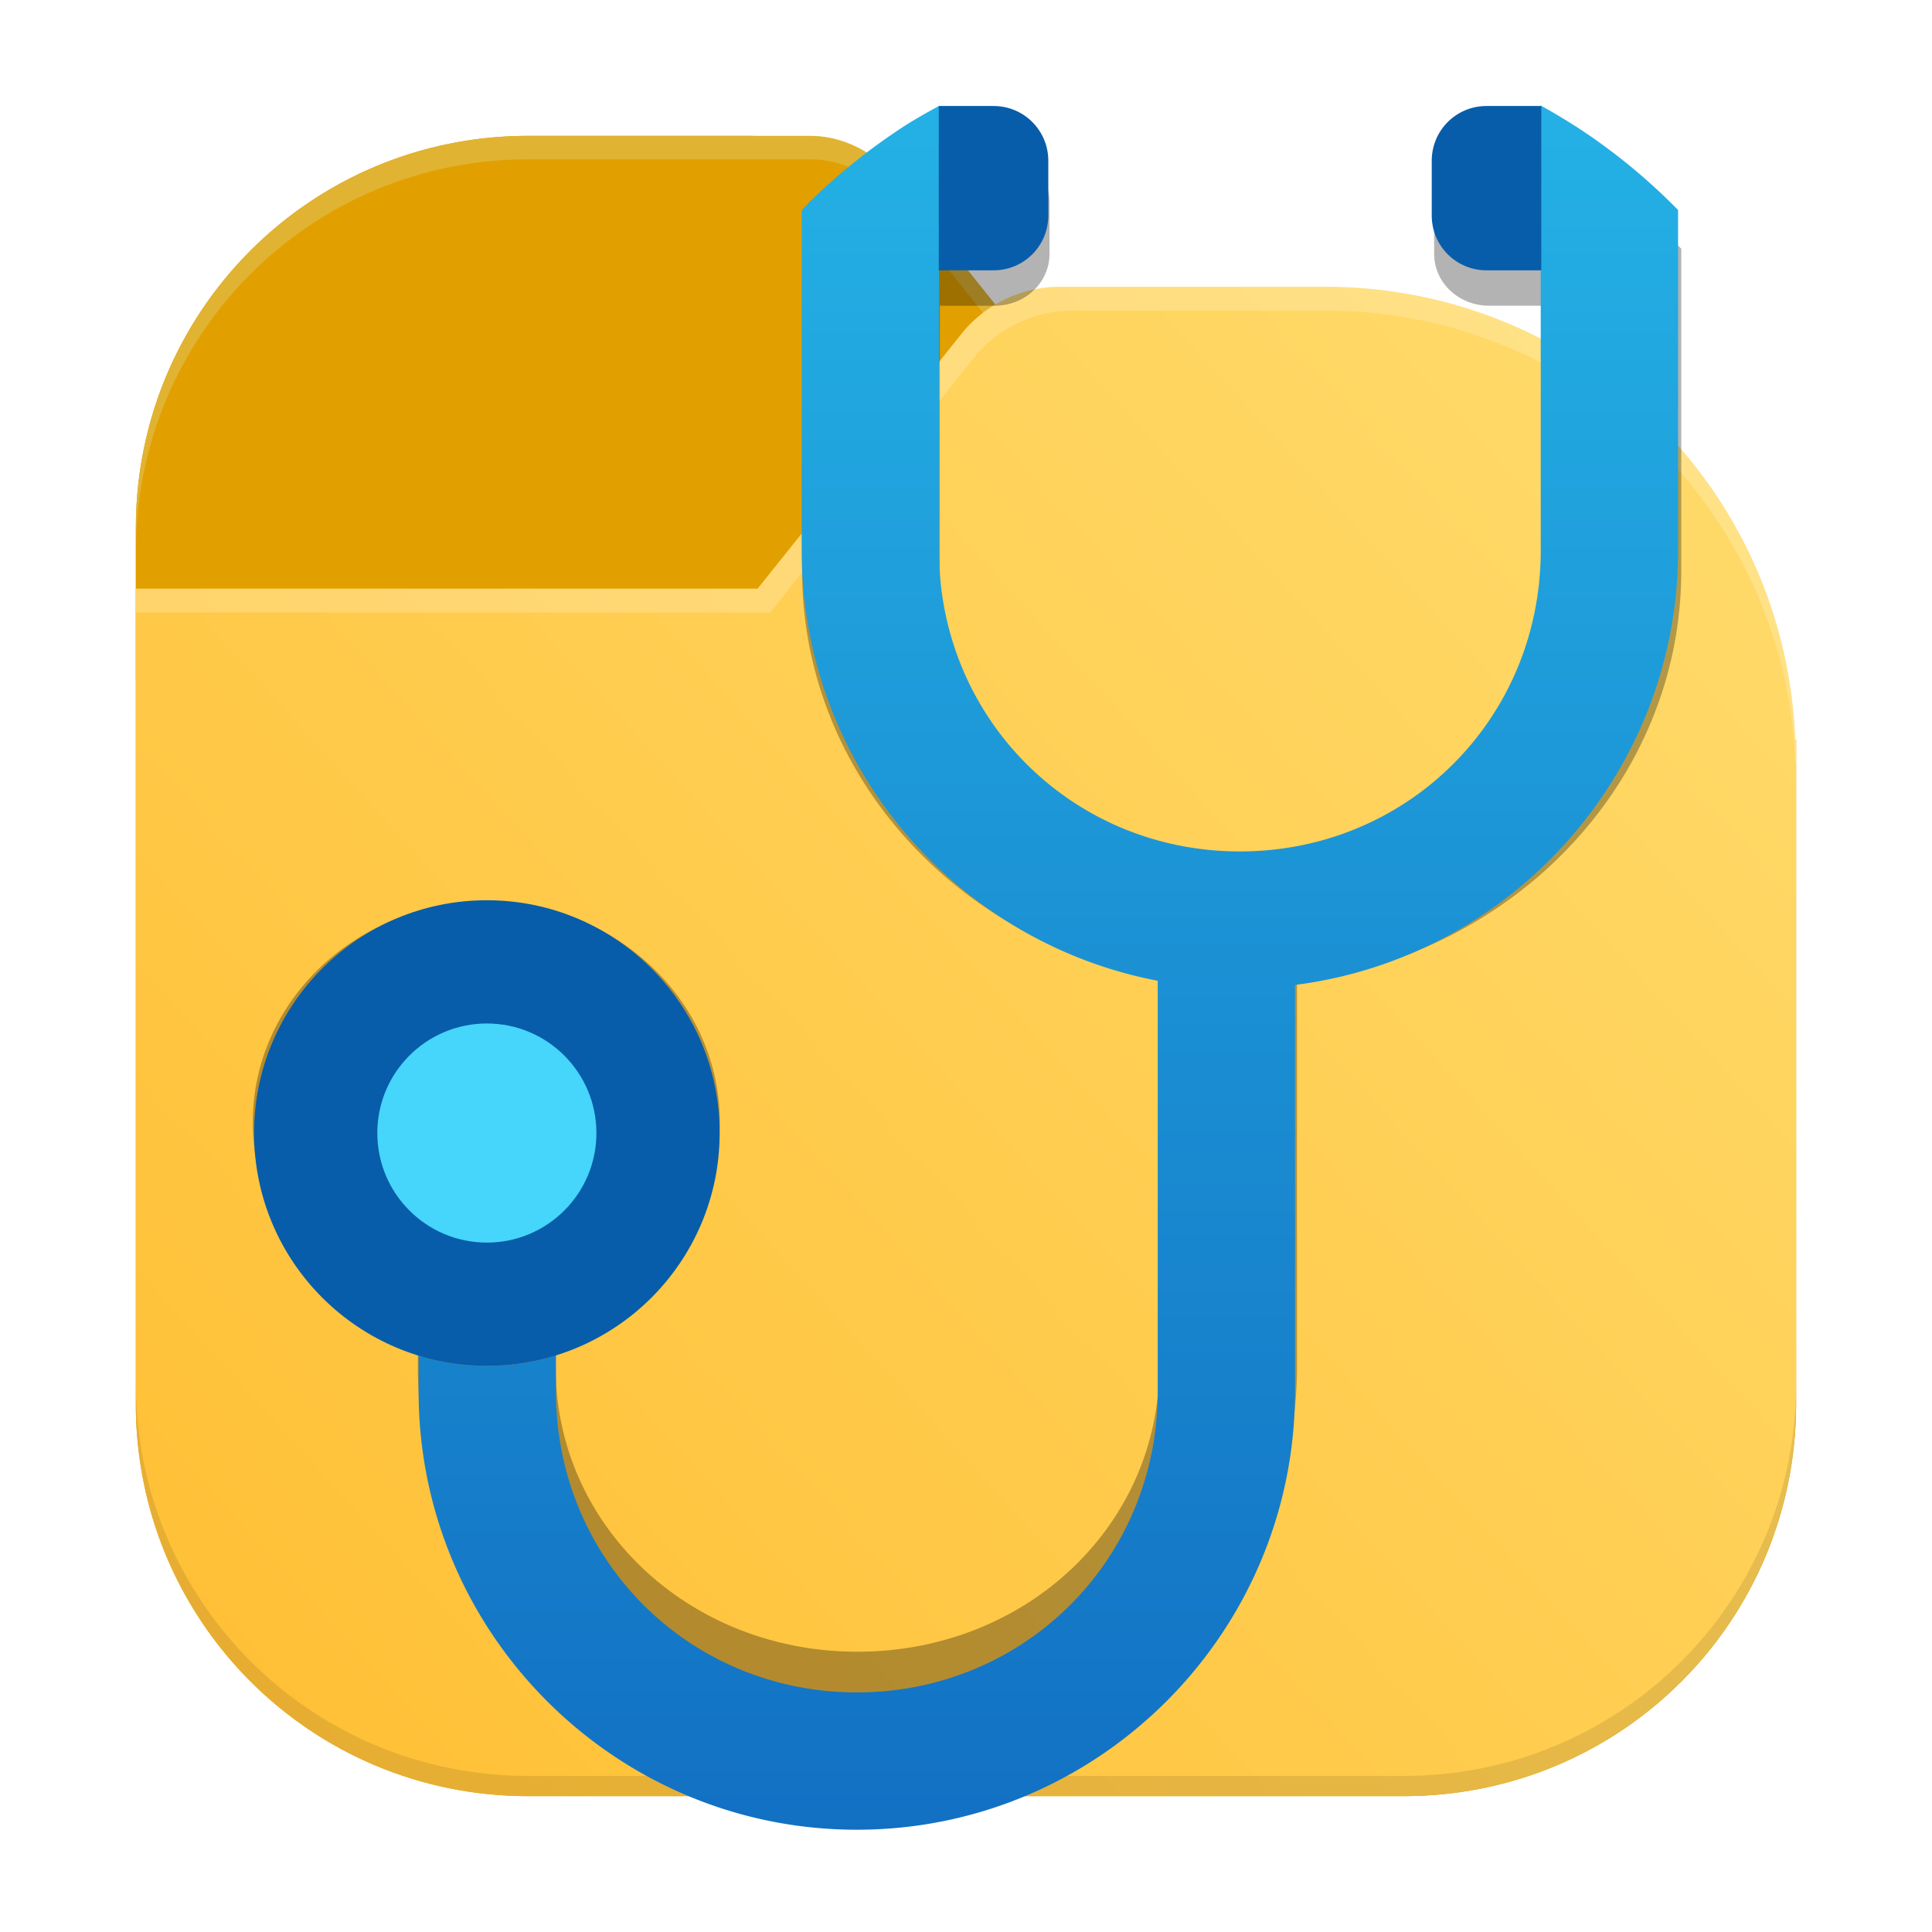 <?xml version="1.0" encoding="UTF-8"?>
<svg width="64" height="64" version="1.1" xmlns="http://www.w3.org/2000/svg" xmlns:cc="http://creativecommons.org/ns#" xmlns:dc="http://purl.org/dc/elements/1.1/" xmlns:rdf="http://www.w3.org/1999/02/22-rdf-syntax-ns#" xmlns:xlink="http://www.w3.org/1999/xlink">
 <defs>
  <linearGradient id="linearGradient1096" x1="-159.99" x2="-159.99" y1="8" y2="71.186" gradientUnits="userSpaceOnUse">
   <stop stop-color="#24b1e5" offset="0"/>
   <stop stop-color="#1270c3" offset="1"/>
  </linearGradient>
  <filter id="filter1163" x="-.066" y="-.055" width="1.133" height="1.109" color-interpolation-filters="sRGB">
   <feGaussianBlur stdDeviation="1.437"/>
  </filter>
  <style type="text/css"/>
  <linearGradient id="linearGradient1081" x1="1.323" x2="15.875" y1="15.875" y2="2.646" gradientTransform="matrix(3.78 0 0 3.78 -.5 -.5)" gradientUnits="userSpaceOnUse">
   <stop stop-color="#ffbe32" offset="0"/>
   <stop stop-color="#ffdc6e" offset="1"/>
  </linearGradient>
 </defs>
 <g>
  <path d="m17.5 4.5c-7.202 0-13 5.798-13 13v5h30v-8l-6.924-8.654-0.047-0.059a3.5 3.5 0 0 0-0.07-0.086 3.5 3.5 0 0 0-0.105-0.117 3.5 3.5 0 0 0-0.111-0.111 3.5 3.5 0 0 0-0.117-0.105 3.5 3.5 0 0 0-0.119-0.102 3.5 3.5 0 0 0-0.125-0.096 3.5 3.5 0 0 0-0.131-0.09 3.5 3.5 0 0 0-0.133-0.084 3.5 3.5 0 0 0-0.137-0.076 3.5 3.5 0 0 0-0.141-0.072 3.5 3.5 0 0 0-0.143-0.064 3.5 3.5 0 0 0-0.146-0.059 3.5 3.5 0 0 0-0.148-0.053 3.5 3.5 0 0 0-0.15-0.045 3.5 3.5 0 0 0-0.152-0.039 3.5 3.5 0 0 0-0.154-0.031 3.5 3.5 0 0 0-0.154-0.025 3.5 3.5 0 0 0-0.156-0.018 3.5 3.5 0 0 0-0.158-0.01 3.5 3.5 0 0 0-0.156-0.004z" fill="#e1a000"/>
  <path d="m17.5 4.5c-7.202 0-13 5.798-13 13v29c0 7.202 5.798 13 13 13h29c7.202 0 13-5.798 13-13v-22h-25l2-10-6.971-8.713c-0.023-0.029-0.046-0.058-0.07-0.086-0.034-0.04-0.069-0.079-0.105-0.117-0.036-0.038-0.073-0.075-0.111-0.111-0.038-0.036-0.077-0.071-0.117-0.105-0.039-0.035-0.079-0.069-0.119-0.102-0.041-0.033-0.083-0.065-0.125-0.096-0.043-0.031-0.087-0.061-0.131-0.09-0.044-0.029-0.088-0.057-0.133-0.084-0.045-0.026-0.091-0.052-0.137-0.076-0.046-0.025-0.093-0.049-0.141-0.072-0.047-0.023-0.095-0.044-0.143-0.064-0.048-0.021-0.097-0.04-0.146-0.059-0.049-0.019-0.099-0.036-0.148-0.053-0.05-0.016-0.1-0.031-0.15-0.045-0.05-0.014-0.101-0.027-0.152-0.039-0.051-0.012-0.103-0.022-0.154-0.031-0.051-0.009-0.103-0.018-0.154-0.025-0.052-0.007-0.104-0.013-0.156-0.018-0.053-0.005-0.105-0.008-0.158-0.01-0.052-0.002-0.104-0.004-0.156-0.004z" fill="#e1a000"/>
  <path d="m17.5 4.5c-7.202 0-13 5.798-13 13v0.777c0-7.202 5.798-13 13-13h9.32c0.052 9.99e-5 0.104 0.001 0.156 0.004 0.053 0.002 0.106 0.005 0.158 0.01 0.052 0.005 0.104 0.01 0.156 0.018 0.052 0.007 0.103 0.016 0.154 0.025 0.052 0.009 0.103 0.02 0.154 0.031 0.051 0.012 0.102 0.025 0.152 0.039 0.05 0.014 0.101 0.029 0.15 0.045 0.05 0.016 0.099 0.034 0.148 0.053 0.049 0.018 0.098 0.038 0.146 0.059 0.048 0.02 0.096 0.042 0.143 0.064 0.047 0.023 0.094 0.047 0.141 0.072 0.046 0.024 0.092 0.05 0.137 0.076 0.045 0.027 0.089 0.055 0.133 0.084 0.044 0.029 0.088 0.059 0.131 0.09 0.042 0.031 0.084 0.063 0.125 0.096 0.04 0.033 0.08 0.067 0.119 0.102 0.04 0.034 0.079 0.07 0.117 0.105 0.038 0.036 0.075 0.073 0.111 0.111 0.036 0.038 0.071 0.077 0.105 0.117 0.024 0.028 0.047 0.057 0.07 0.086l0.047 0.059 6.799 8.498 0.125-0.621-6.924-8.654-0.047-0.059c-0.023-0.029-0.046-0.058-0.07-0.086-0.034-0.04-0.069-0.079-0.105-0.117-0.036-0.038-0.073-0.075-0.111-0.111-0.038-0.036-0.077-0.071-0.117-0.105-0.039-0.035-0.079-0.069-0.119-0.102-0.041-0.033-0.083-0.065-0.125-0.096-0.043-0.031-0.087-0.061-0.131-0.09-0.044-0.029-0.088-0.057-0.133-0.084-0.045-0.026-0.091-0.052-0.137-0.076-0.046-0.025-0.093-0.049-0.141-0.072-0.047-0.023-0.095-0.044-0.143-0.064-0.048-0.021-0.097-0.04-0.146-0.059-0.049-0.019-0.099-0.036-0.148-0.053-0.05-0.016-0.1-0.031-0.15-0.045-0.05-0.014-0.101-0.027-0.152-0.039-0.051-0.012-0.103-0.022-0.154-0.031-0.051-0.009-0.103-0.018-0.154-0.025-0.052-0.007-0.104-0.013-0.156-0.018-0.053-0.005-0.105-0.007-0.158-0.01-0.052-0.002-0.104-0.004-0.156-0.004h-9.32zm17.113 20-0.113 0.551 25 0.188v-0.738h-24.887z" fill="#e1ffff" opacity=".2"/>
  <path d="m35.1 9.5a4.2 4.2 0 0 0-0.172 0.004 4.2 4.2 0 0 0-0.189 0.012 4.2 4.2 0 0 0-0.188 0.021 4.2 4.2 0 0 0-0.186 0.031 4.2 4.2 0 0 0-0.186 0.037 4.2 4.2 0 0 0-0.182 0.047 4.2 4.2 0 0 0-0.182 0.055 4.2 4.2 0 0 0-0.178 0.062 4.2 4.2 0 0 0-0.176 0.07 4.2 4.2 0 0 0-0.17 0.078 4.2 4.2 0 0 0-0.17 0.086 4.2 4.2 0 0 0-0.164 0.092 4.2 4.2 0 0 0-0.158 0.1 4.2 4.2 0 0 0-0.158 0.109 4.2 4.2 0 0 0-0.15 0.113 4.2 4.2 0 0 0-0.143 0.123 4.2 4.2 0 0 0-0.141 0.127 4.2 4.2 0 0 0-0.133 0.133 4.2 4.2 0 0 0-0.127 0.141 4.2 4.2 0 0 0-0.084 0.104l-0.057 0.07-6.709 8.385h-20.6v27c0 7.202 5.798 13 13 13h29c7.202 0 13-5.798 13-13v-13-8.4-0.6h-0.029c-0.316-8.36-7.13-15-15.57-15h-8.785a4.2 4.2 0 0 0-0.016 0z" fill="url(#linearGradient1081)"/>
  <path d="m35.1 9.5a4.2 4.2 0 0 0-0.172 0.004 4.2 4.2 0 0 0-0.189 0.012 4.2 4.2 0 0 0-0.188 0.021 4.2 4.2 0 0 0-0.186 0.031 4.2 4.2 0 0 0-0.186 0.037 4.2 4.2 0 0 0-0.182 0.047 4.2 4.2 0 0 0-0.182 0.055 4.2 4.2 0 0 0-0.178 0.062 4.2 4.2 0 0 0-0.176 0.07 4.2 4.2 0 0 0-0.17 0.078 4.2 4.2 0 0 0-0.17 0.086 4.2 4.2 0 0 0-0.164 0.092 4.2 4.2 0 0 0-0.158 0.1 4.2 4.2 0 0 0-0.158 0.109 4.2 4.2 0 0 0-0.15 0.113 4.2 4.2 0 0 0-0.143 0.123 4.2 4.2 0 0 0-0.141 0.127 4.2 4.2 0 0 0-0.133 0.133 4.2 4.2 0 0 0-0.127 0.141 4.2 4.2 0 0 0-0.084 0.104l-0.057 0.07-6.709 8.385h-20.6v0.789h21.014l6.709-8.385 0.057-0.07c0.028-0.035 0.055-0.07 0.084-0.104 0.041-0.048 0.084-0.095 0.127-0.141 0.044-0.046 0.089-0.089 0.135-0.133 0.046-0.043 0.093-0.086 0.141-0.127 0.047-0.042 0.094-0.083 0.143-0.123 0.049-0.039 0.1-0.076 0.15-0.113 0.052-0.037 0.103-0.075 0.156-0.109 0.052-0.035 0.106-0.067 0.16-0.1 0.054-0.032 0.109-0.063 0.164-0.092 0.056-0.03 0.111-0.058 0.168-0.086 0.056-0.027 0.114-0.054 0.172-0.078 0.058-0.025 0.117-0.048 0.176-0.07 0.059-0.022 0.118-0.043 0.178-0.062 0.06-0.019 0.119-0.038 0.18-0.055 0.061-0.017 0.122-0.033 0.184-0.047 0.061-0.014 0.124-0.026 0.186-0.037 0.061-0.012 0.122-0.022 0.184-0.031 0.062-0.009 0.125-0.016 0.188-0.021 0.063-0.006 0.128-0.009 0.191-0.012 0.062-0.003 0.125-0.004 0.188-0.004h8.369c8.44 1e-6 15.255 6.64 15.57 15h0.029v-0.189-0.6h-0.029c-0.316-8.36-7.13-15-15.57-15h-8.785a4.2 4.2 0 0 0-0.016 0z" fill="#fff" opacity=".2"/>
  <path d="m4.5 45.83v0.67c0 7.202 5.798 13 13 13h29c7.202 0 13-5.798 13-13v-0.67c0 7.202-5.798 13-13 13h-29c-7.202 0-13-5.798-13-13z" opacity=".1"/>
 </g>
 <g transform="matrix(.952 0 0 .952 1.072 1.592)">
  <g transform="matrix(.956 0 0 .902 184.52 -3.662)" filter="url(#filter1163)" opacity=".3">
   <path d="m-138.01 7.982v16.25c0 6.13-4.856 10.986-10.986 10.986-6.13 0-10.986-4.856-10.986-10.986v-16.232a22.5 22.5 0 0 0-1.17 0.672 22.5 22.5 0 0 0-1.83 1.309 22.5 22.5 0 0 0-1.689 1.484 22.5 22.5 0 0 0-0.324 0.348v12.42c0 7.795 5.609 14.297 13 15.707v14.998c0 6.13-4.856 10.986-10.986 10.986s-10.986-4.856-10.986-10.986v-1.328a8.5 8.5 0 0 1-0.24 0.08 8.5 8.5 0 0 1-0.828 0.188 8.5 8.5 0 0 1-0.844 0.102 8.5 8.5 0 0 1-0.602 0.021 8.5 8.5 0 0 1-0.848-0.043 8.5 8.5 0 0 1-0.842-0.127 8.5 8.5 0 0 1-0.811-0.205v1.312c0 8.821 7.179 16 16 16s16-7.179 16-16v-14.846c7.872-0.996 13.986-7.722 13.986-15.859v-12.436a22.5 22.5 0 0 0-1.506-1.4 22.5 22.5 0 0 0-1.789-1.361 22.5 22.5 0 0 0-1.719-1.053z" color="#000000" color-rendering="auto" dominant-baseline="auto" image-rendering="auto" opacity="1" shape-rendering="auto" solid-color="#000000" style="font-feature-settings:normal;font-variant-alternates:normal;font-variant-caps:normal;font-variant-ligatures:normal;font-variant-numeric:normal;font-variant-position:normal;isolation:auto;mix-blend-mode:normal;shape-padding:0;text-decoration-color:#000000;text-decoration-line:none;text-decoration-style:solid;text-indent:0;text-orientation:mixed;text-transform:none;white-space:normal"/>
   <path d="m-159.99 14h2c1.108 0 2-0.892 2-2v-2c0-1.108-0.892-2-2-2h-2z" opacity="1"/>
   <path d="m-137.99 14h-2c-1.108 0-2-0.892-2-2v-2c0-1.108 0.892-2 2-2h2z" opacity="1"/>
   <circle cx="-176.49" cy="45.5" r="8.5" opacity="1"/>
   <circle cx="-176.49" cy="45.5" r="4" opacity="1"/>
  </g>
  <g transform="matrix(.953 0 0 .953 184.01 -5.608)">
   <path d="m-138.01 7.982v16.25c0 6.13-4.856 10.986-10.986 10.986-6.13 0-10.986-4.856-10.986-10.986v-16.232a22.5 22.5 0 0 0-1.17 0.672 22.5 22.5 0 0 0-1.83 1.309 22.5 22.5 0 0 0-1.689 1.484 22.5 22.5 0 0 0-0.324 0.348v12.42c0 7.795 5.609 14.297 13 15.707v14.998c0 6.13-4.856 10.986-10.986 10.986s-10.986-4.856-10.986-10.986v-1.328a8.5 8.5 0 0 1-0.24 0.08 8.5 8.5 0 0 1-0.828 0.188 8.5 8.5 0 0 1-0.844 0.102 8.5 8.5 0 0 1-0.602 0.021 8.5 8.5 0 0 1-0.848-0.043 8.5 8.5 0 0 1-0.842-0.127 8.5 8.5 0 0 1-0.811-0.205v1.312c0 8.821 7.179 16 16 16s16-7.179 16-16v-14.846c7.872-0.996 13.986-7.722 13.986-15.859v-12.436a22.5 22.5 0 0 0-1.506-1.4 22.5 22.5 0 0 0-1.789-1.361 22.5 22.5 0 0 0-1.719-1.053z" color="#000000" color-rendering="auto" dominant-baseline="auto" fill="url(#linearGradient1096)" image-rendering="auto" shape-rendering="auto" solid-color="#000000" style="font-feature-settings:normal;font-variant-alternates:normal;font-variant-caps:normal;font-variant-ligatures:normal;font-variant-numeric:normal;font-variant-position:normal;isolation:auto;mix-blend-mode:normal;shape-padding:0;text-decoration-color:#000000;text-decoration-line:none;text-decoration-style:solid;text-indent:0;text-orientation:mixed;text-transform:none;white-space:normal"/>
   <g fill="#075daa">
    <path d="m-159.99 14h2c1.108 0 2-0.892 2-2v-2c0-1.108-0.892-2-2-2h-2z"/>
    <path d="m-137.99 14h-2c-1.108 0-2-0.892-2-2v-2c0-1.108 0.892-2 2-2h2z"/>
    <circle cx="-176.49" cy="45.5" r="8.5"/>
   </g>
   <circle cx="-176.49" cy="45.5" r="4" fill="#46d5fb"/>
  </g>
 </g>
</svg>
